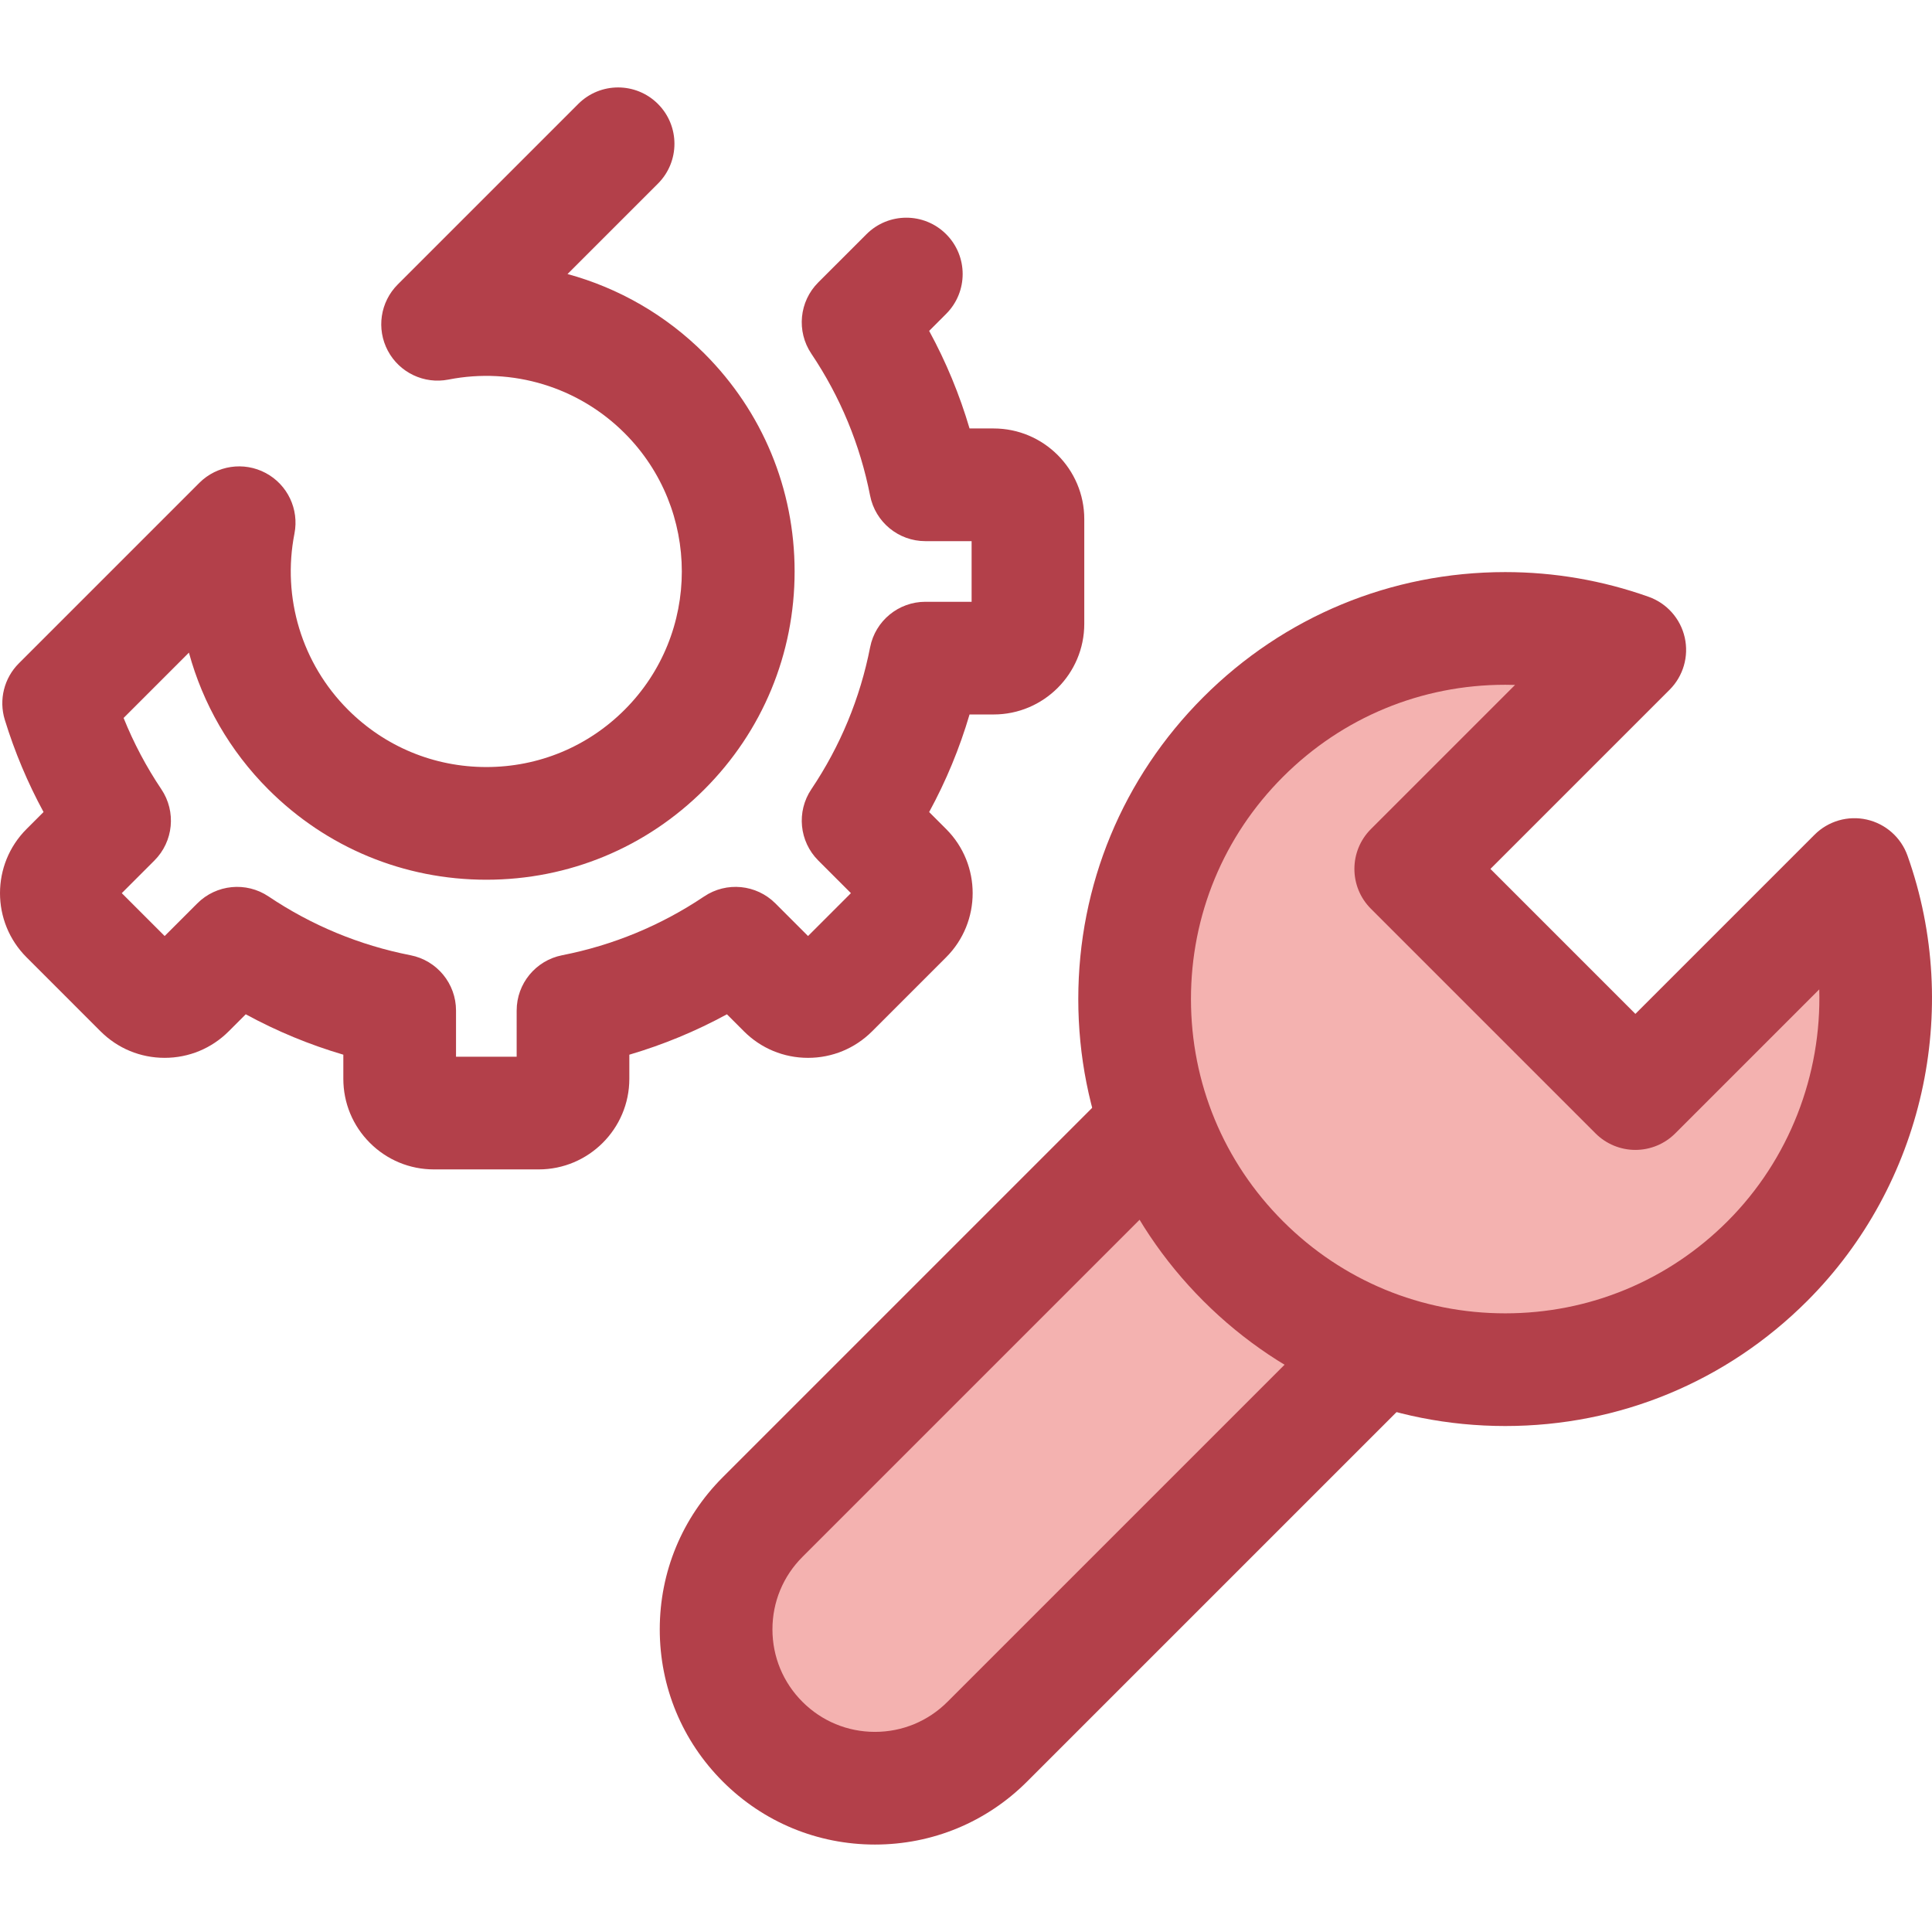 <?xml version="1.0" encoding="iso-8859-1"?>
<!-- Generator: Adobe Illustrator 19.0.0, SVG Export Plug-In . SVG Version: 6.00 Build 0)  -->
<svg version="1.1" id="Layer_1" xmlns="http://www.w3.org/2000/svg" xmlns:xlink="http://www.w3.org/1999/xlink" x="0px" y="0px"
	 viewBox="0 0 511.999 511.999" style="enable-background:new 0 0 511.999 511.999;" xml:space="preserve">
<path style="fill:#F4B2B0;" d="M202.102,461.566L202.102,461.566c-16.44-16.44-16.44-43.093,0-59.534l140.035-140.035l59.534,59.534
	L261.635,461.566C245.195,478.005,218.542,478.005,202.102,461.566z"/>
<path style="fill:#B3404A;" d="M231.869,488.825c-15.232,0-29.553-5.932-40.324-16.703c-10.771-10.771-16.703-25.091-16.703-40.324
	s5.932-29.553,16.703-40.324L331.58,251.44c2.801-2.8,6.598-4.373,10.558-4.373c3.96,0,7.757,1.574,10.558,4.373l59.532,59.534
	c5.83,5.831,5.83,15.285,0,21.115L272.193,472.124C261.422,482.895,247.102,488.825,231.869,488.825z M342.138,283.113
	L212.661,412.59c-5.132,5.13-7.957,11.952-7.957,19.208s2.826,14.078,7.957,19.208c5.13,5.132,11.952,7.957,19.208,7.957
	c7.256,0,14.078-2.826,19.21-7.957L380.555,321.53L342.138,283.113z"/>
<path style="fill:#F4B2B0;" d="M491.441,231.76l-58.045,58.045l-59.534-59.534l58.045-58.045
	c-34.611-12.315-74.745-4.632-102.451,23.074c-38.359,38.359-38.359,100.552,0,138.91s100.552,38.359,138.91,0
	C496.073,306.505,503.756,266.371,491.441,231.76z"/>
<g>
	<path style="fill:#B3404A;" d="M398.912,377.91c-30.226,0-58.641-11.77-80.014-33.142c-21.373-21.372-33.142-49.788-33.142-80.013
		c0-30.224,11.77-58.641,33.142-80.013c21.367-21.366,49.778-33.133,79.998-33.133c13.009,0,25.799,2.205,38.017,6.552
		c4.824,1.717,8.433,5.787,9.559,10.783c1.127,4.996-0.387,10.22-4.007,13.842l-47.487,47.487l38.415,38.417l47.487-47.487
		c3.622-3.622,8.851-5.135,13.842-4.007c4.997,1.126,9.066,4.735,10.785,9.56c14.575,40.966,4.14,87.289-26.583,118.013
		C457.553,366.14,429.138,377.91,398.912,377.91z M398.897,181.47c-22.244,0-43.156,8.661-58.883,24.388
		c-15.733,15.731-24.397,36.648-24.397,58.896s8.664,43.166,24.397,58.898c15.731,15.733,36.649,24.397,58.898,24.397
		c22.247,0,43.165-8.664,58.896-24.397c16.404-16.404,24.952-38.853,24.312-61.46l-38.168,38.171
		c-2.801,2.8-6.598,4.373-10.558,4.373c-3.96,0-7.757-1.574-10.558-4.373l-59.532-59.534c-5.831-5.83-5.831-15.285,0-21.115
		l38.203-38.202C400.64,181.485,399.769,181.47,398.897,181.47z"/>
	<path style="fill:#B3404A;" d="M142.756,309.905h-27.747c-6.417,0-12.449-2.498-16.987-7.035
		c-4.539-4.539-7.037-10.573-7.035-16.99v-6.377c-8.993-2.647-17.636-6.226-25.862-10.707l-4.508,4.508
		c-4.536,4.537-10.57,7.035-16.987,7.035l0,0c-6.417,0-12.449-2.499-16.987-7.035L7.025,253.684c-9.366-9.366-9.366-24.607,0-33.975
		l4.514-4.514c-4.215-7.76-7.654-15.943-10.268-24.448c-1.623-5.286-0.194-11.034,3.715-14.944l47.837-47.837
		c4.645-4.645,11.782-5.708,17.58-2.619c5.798,3.089,8.896,9.606,7.63,16.052c-3.337,17.006,1.971,34.463,14.202,46.695
		c9.789,9.789,22.805,15.18,36.649,15.18c13.844,0,26.861-5.391,36.649-15.18c20.209-20.209,20.209-53.092,0-73.3
		c-12.231-12.231-29.688-17.544-46.693-14.202c-6.44,1.265-12.963-1.832-16.052-7.63s-2.026-12.935,2.619-17.58l47.837-47.837
		c5.83-5.83,15.285-5.83,21.117,0c5.83,5.83,5.83,15.285,0,21.117l-23.962,23.961c13.508,3.683,26.035,10.837,36.254,21.054
		c15.43,15.43,23.927,35.944,23.927,57.766s-8.497,42.335-23.927,57.766c-15.43,15.429-35.944,23.927-57.766,23.927
		s-42.335-8.497-57.766-23.927c-10.217-10.219-17.371-22.747-21.054-36.254l-17.311,17.311c2.674,6.638,6.022,12.964,10.004,18.89
		c3.981,5.925,3.212,13.838-1.835,18.884l-8.652,8.654l11.364,11.362l8.652-8.652c5.045-5.045,12.957-5.817,18.884-1.835
		c11.427,7.677,24.086,12.92,37.626,15.579c7.001,1.375,12.052,7.515,12.052,14.65v12.243h16.07V267.8
		c0-7.137,5.05-13.275,12.052-14.652c13.539-2.659,26.199-7.901,37.627-15.579c5.925-3.981,13.836-3.212,18.883,1.835l8.654,8.652
		l11.364-11.364l-8.654-8.652c-5.047-5.047-5.816-12.961-1.835-18.884c7.677-11.427,12.92-24.086,15.579-37.626
		c1.375-7.003,7.515-12.052,14.652-12.052h12.243V143.41H245.24c-7.137,0-13.275-5.05-14.652-12.054
		c-2.659-13.539-7.901-26.198-15.579-37.627c-3.981-5.925-3.212-13.838,1.835-18.884l12.782-12.781c5.83-5.829,15.286-5.83,21.115,0
		c5.83,5.83,5.83,15.285,0,21.115l-4.508,4.508c4.479,8.224,8.058,16.869,10.707,25.86h6.378c13.247,0,24.024,10.777,24.024,24.024
		v27.746c0,13.247-10.777,24.024-24.024,24.024h-6.378c-2.647,8.991-6.226,17.636-10.707,25.86l4.508,4.508
		c9.365,9.368,9.365,24.607,0,33.974l-19.621,19.622c-4.537,4.537-10.571,7.035-16.987,7.035c-6.417,0-12.451-2.499-16.988-7.037
		l-4.506-4.506c-8.225,4.481-16.867,8.058-25.86,10.707v6.378C166.78,299.129,156.003,309.905,142.756,309.905z"/>
</g>
<g>
</g>
<g>
</g>
<g>
</g>
<g>
</g>
<g>
</g>
<g>
</g>
<g>
</g>
<g>
</g>
<g>
</g>
<g>
</g>
<g>
</g>
<g>
</g>
<g>
</g>
<g>
</g>
<g>
</g>
</svg>
